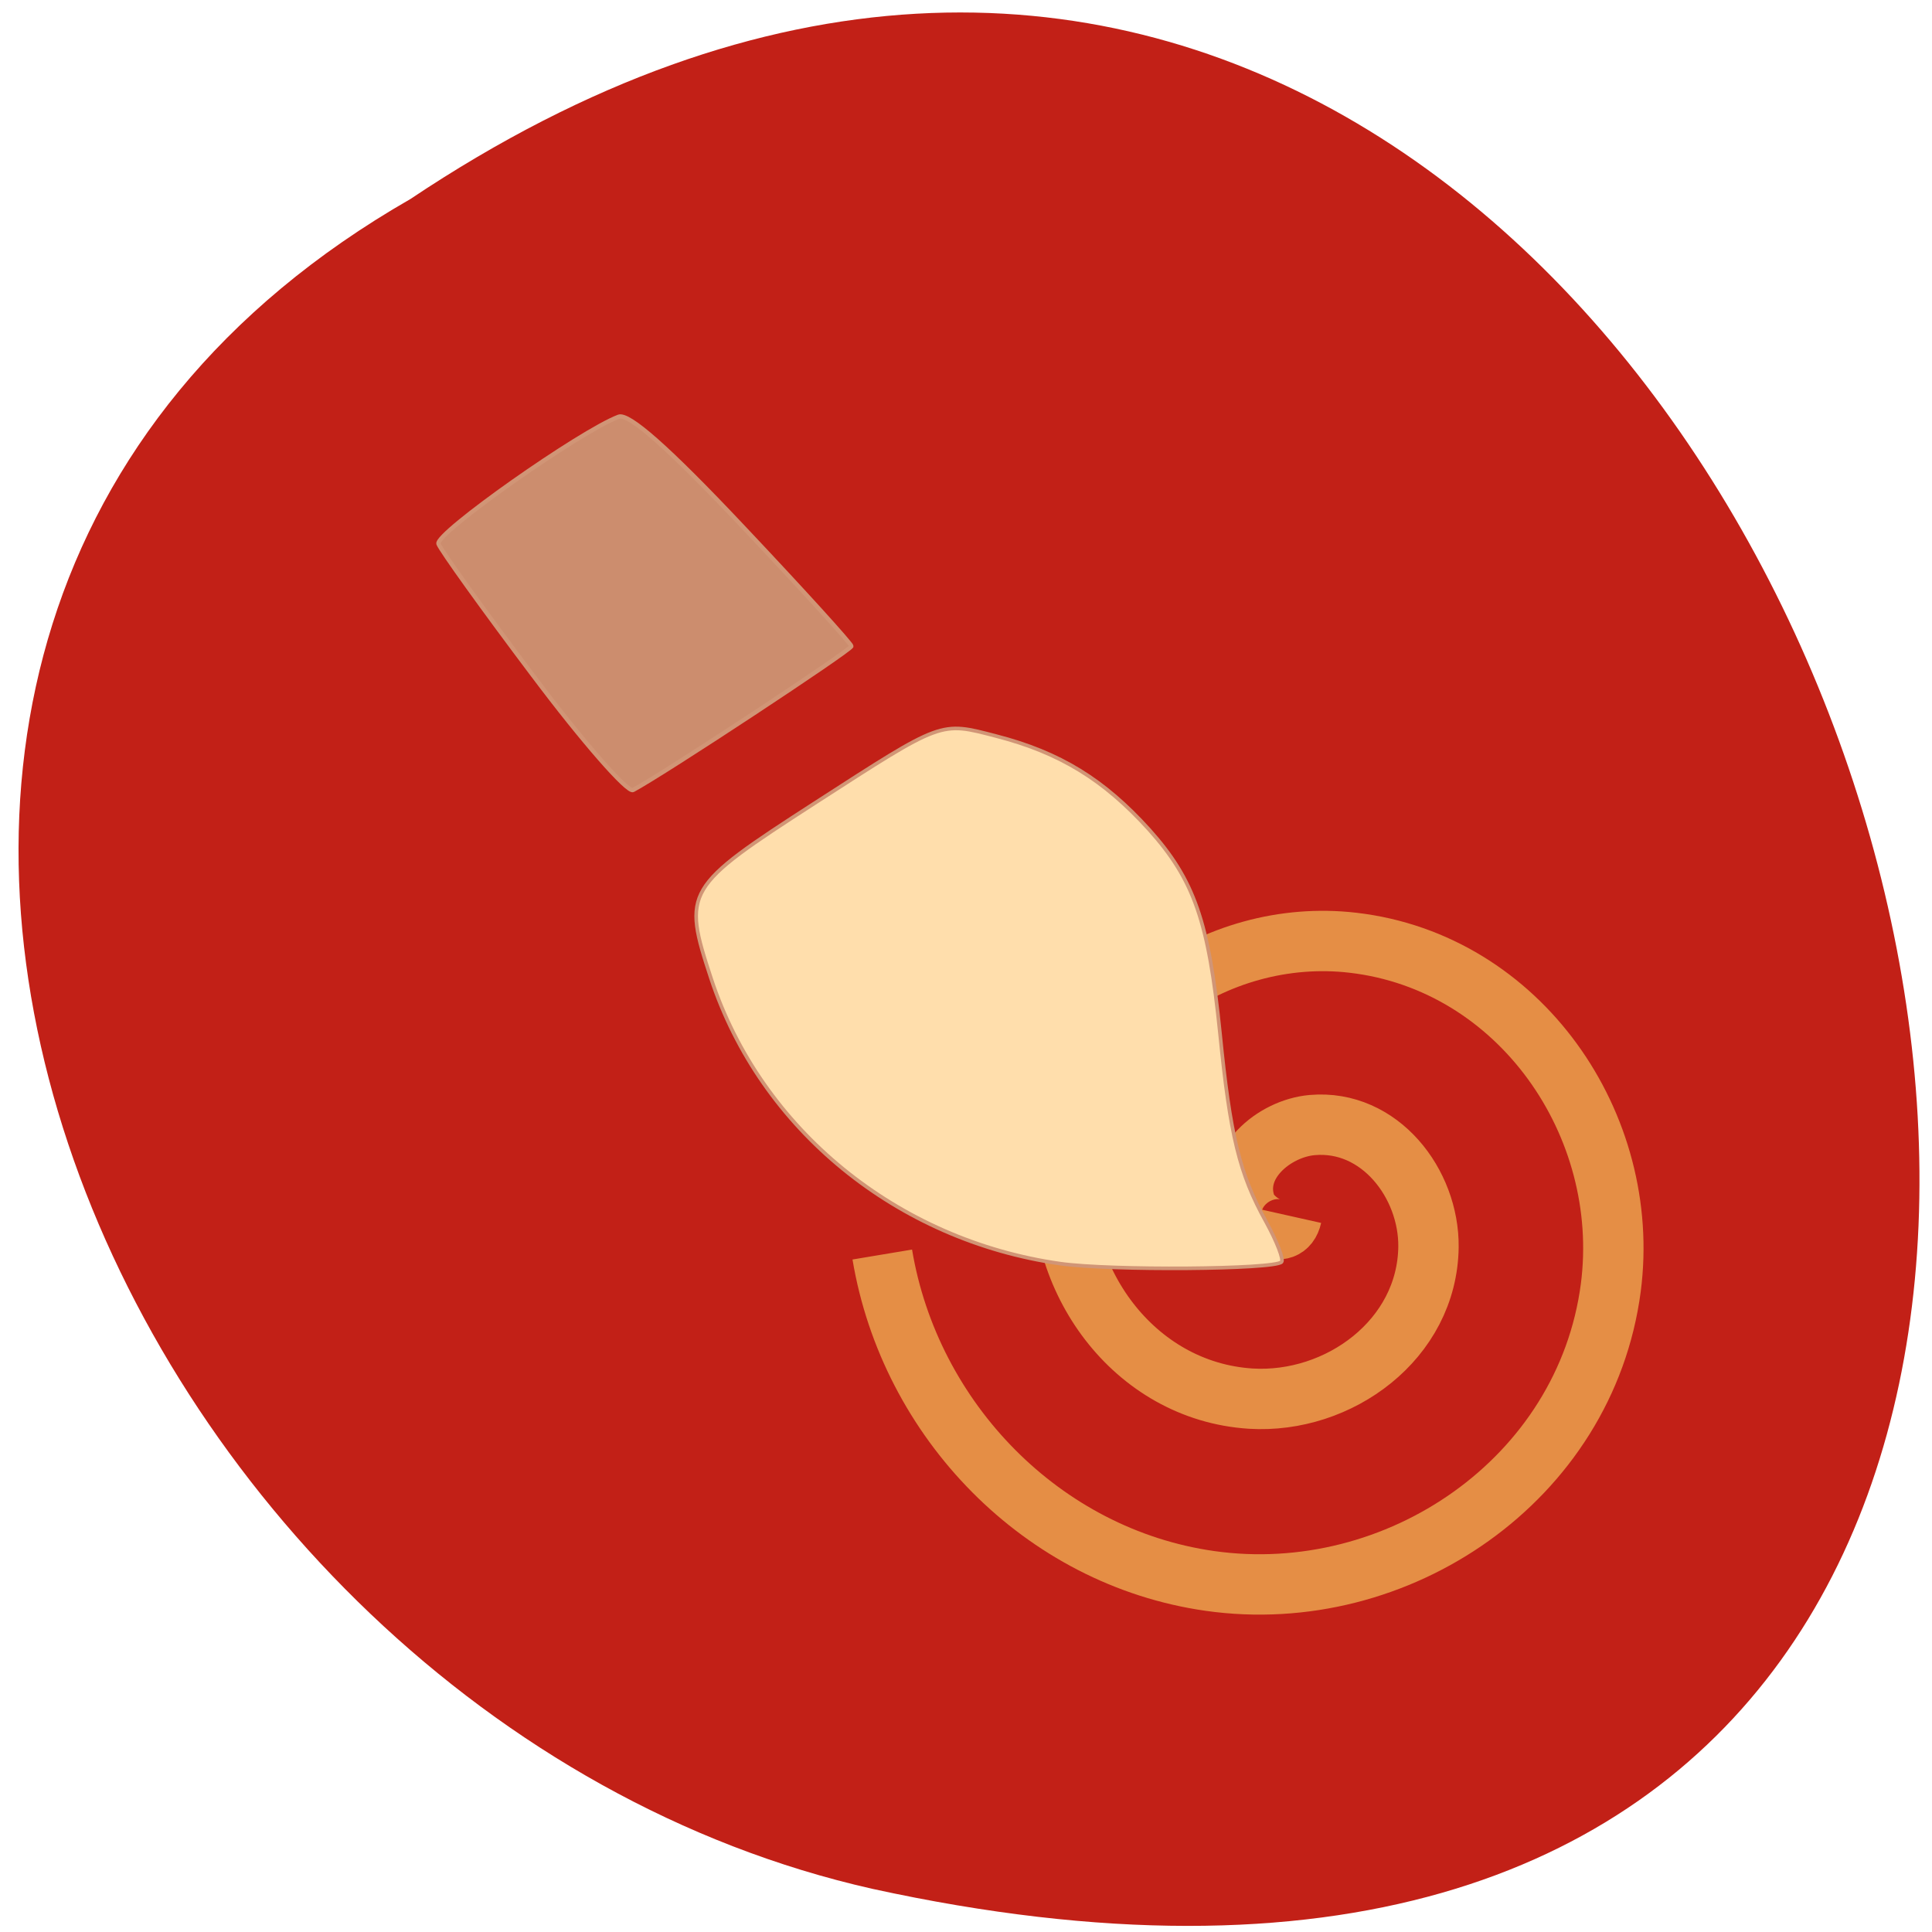 <svg xmlns="http://www.w3.org/2000/svg" viewBox="0 0 32 32"><path d="m 6.797 3.297 c 23.672 -15.836 38.25 34.676 7.652 27.988 c -12.648 -2.852 -20.32 -20.723 -7.652 -27.988" fill="#c22017"/><path d="m 185.47 192.01 c -3.625 -0.813 -0.688 -5.313 1.375 -6.06 c 5.563 -2 10.281 3.75 10.719 8.781 c 0.781 8.969 -7.781 15.5 -16.16 15.406 c -12.25 -0.156 -20.813 -11.875 -20.09 -23.563 c 1 -15.563 15.969 -26.19 30.938 -24.781 c 18.875 1.781 31.594 20.06 29.469 38.34 c -2.563 22.13 -24.16 36.969 -45.719 34.16 c -25.438 -3.344 -42.37 -28.28 -38.844 -53.12 c 3.156 -22.22 21.313 -39.75 43.25 -43.41" transform="matrix(0 -0.125 0.125 0 -2.607 43.33)" fill="none" stroke="#e58e45" stroke-width="8"/><g stroke="#d19576" transform="scale(0.125)"><path d="m 140.5 167.44 c -21.625 -3.063 -39.688 -17.781 -46.28 -37.781 c -3.813 -11.594 -3.5 -12.12 13.75 -23.25 c 17 -10.969 16.563 -10.813 24.03 -8.875 c 8.469 2.188 14.281 5.781 20.25 12.375 c 6 6.688 7.906 12.219 9.406 27.03 c 1.344 13.5 2.563 18.594 6.094 24.938 c 1.438 2.625 2.375 5.03 2.063 5.344 c -1 1 -22.625 1.156 -29.31 0.219" fill="#ffdeac" stroke-width="0.478"/><path d="m 70.63 89.5 c -6.594 -8.75 -12.219 -16.594 -12.531 -17.438 c -0.5 -1.344 18.75 -14.906 23.875 -16.844 c 1.344 -0.5 6.563 4.094 16.406 14.531 c 7.938 8.406 14.438 15.563 14.438 15.875 c 0 0.5 -24.844 16.875 -28.938 19.06 c -0.719 0.375 -6.688 -6.438 -13.25 -15.188" fill="#cc8d6e" stroke-width="0.566"/></g></svg>